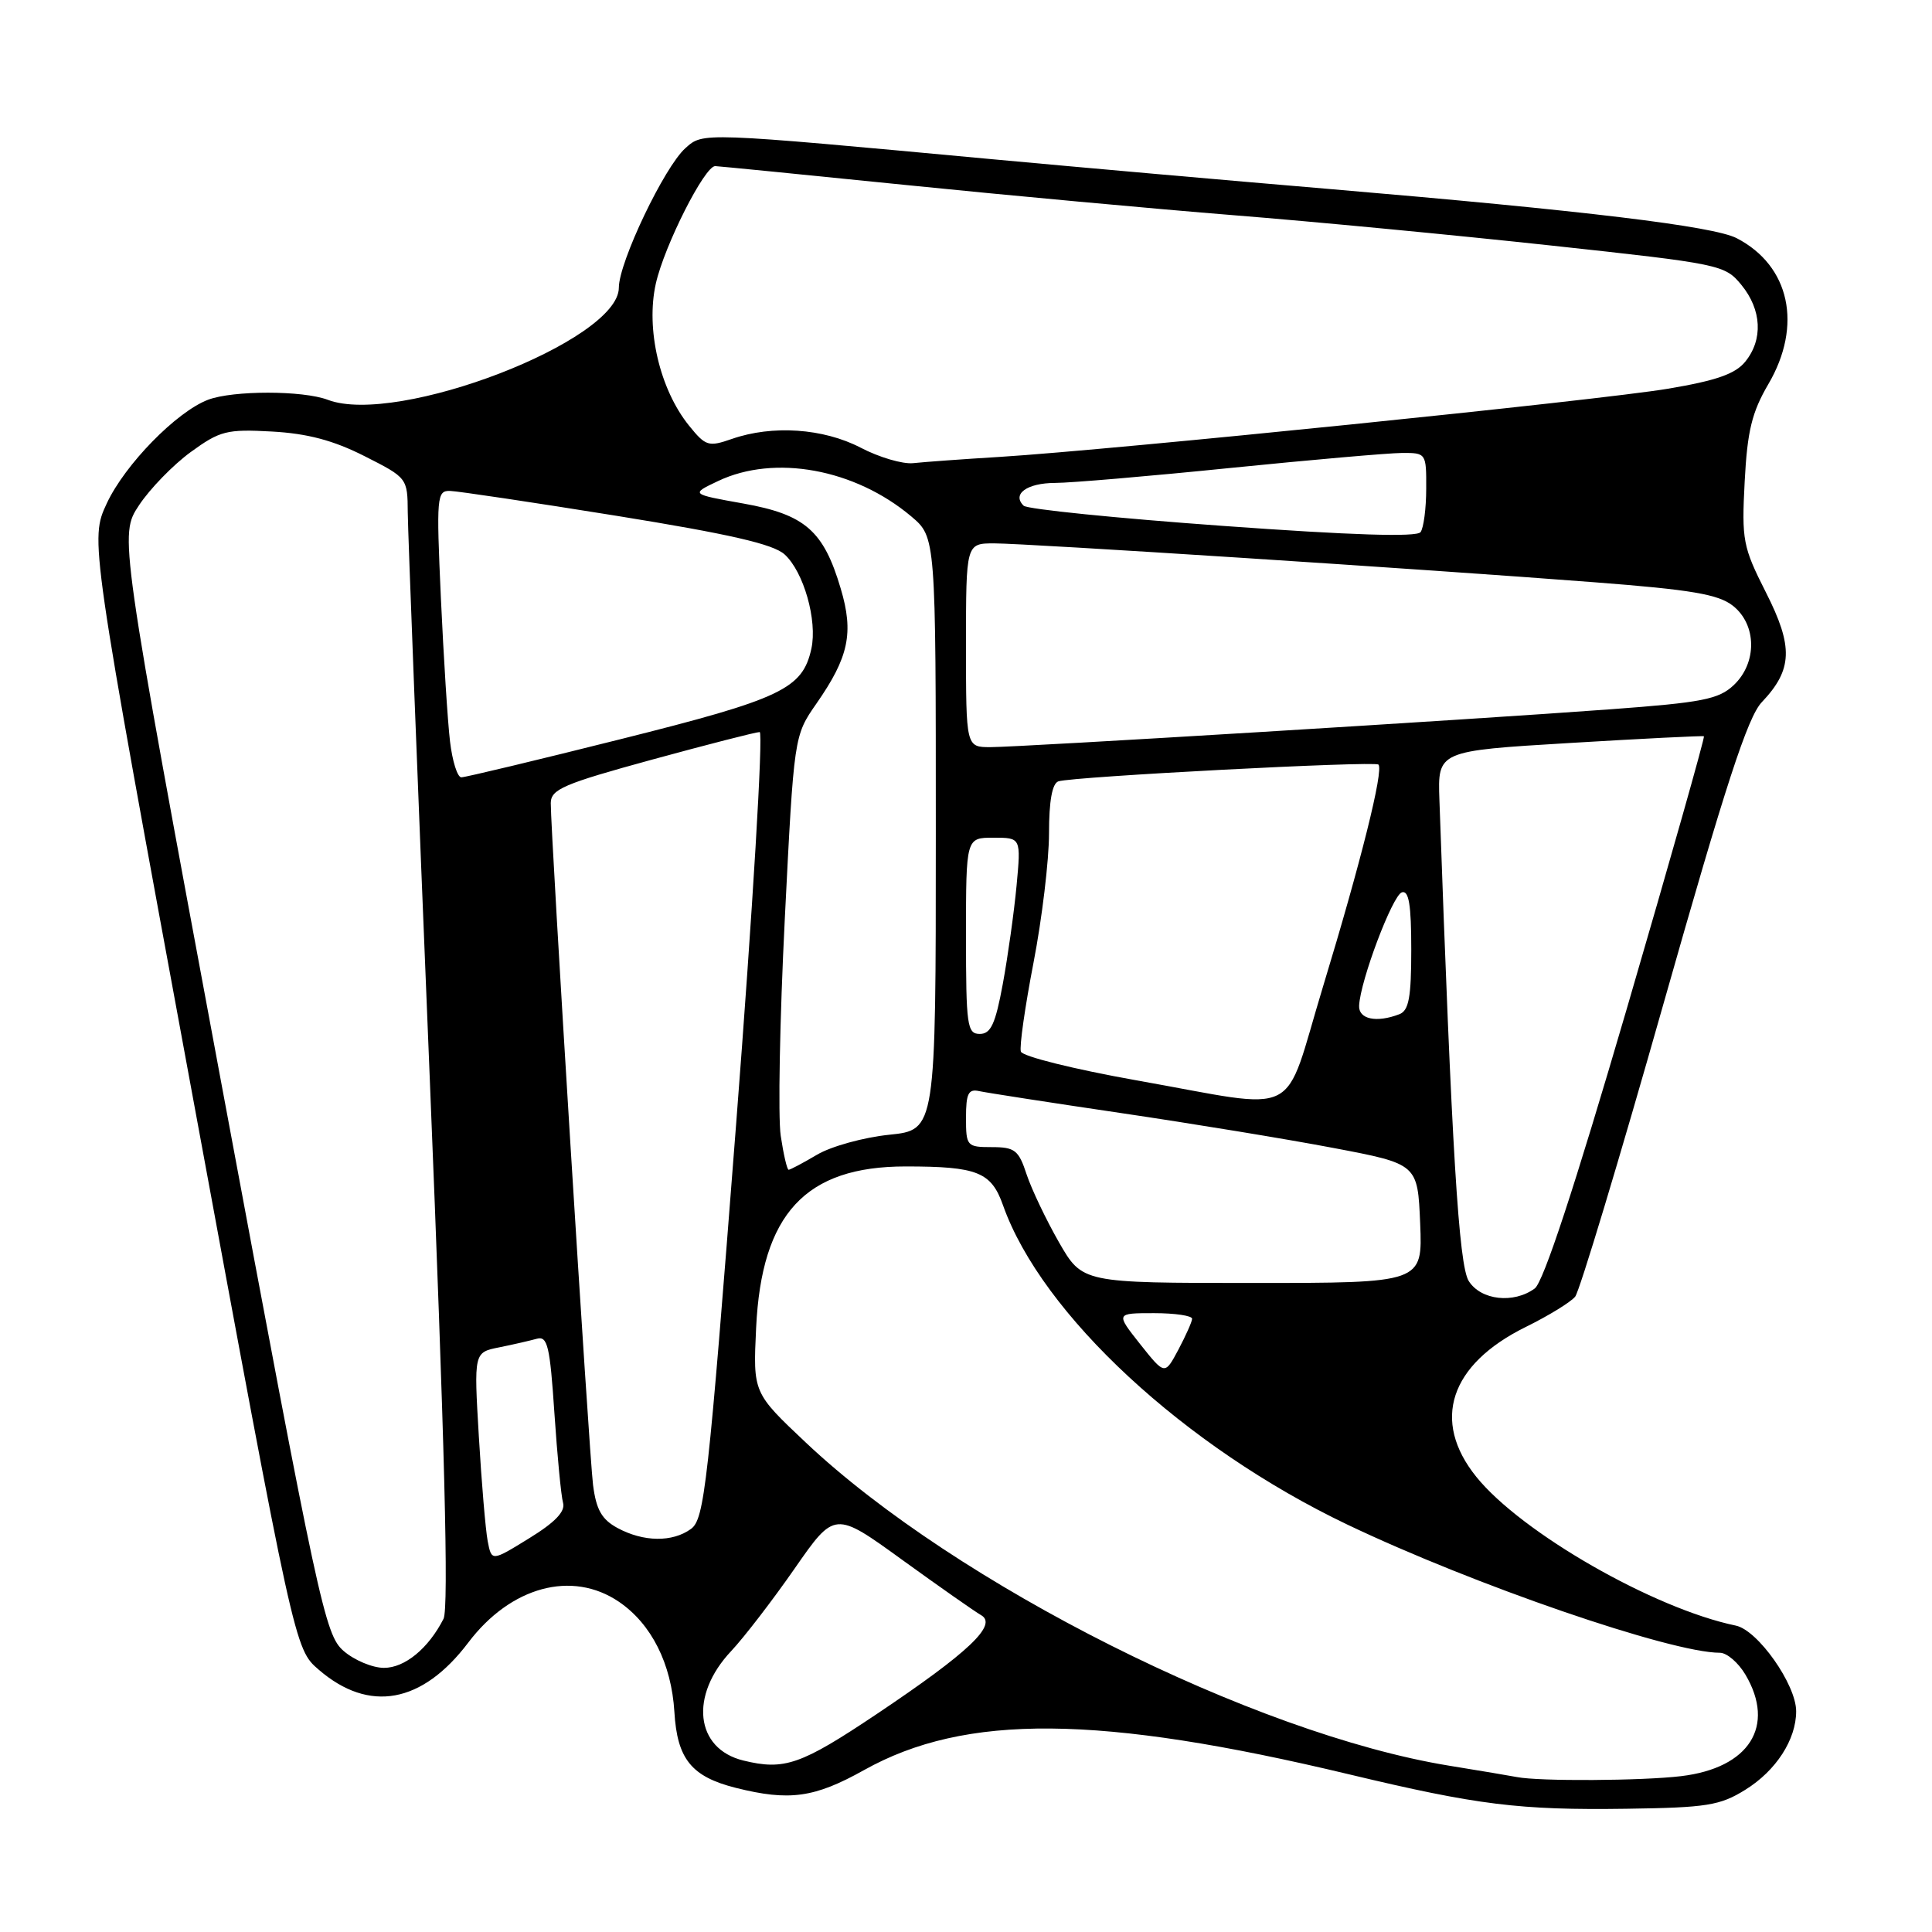 <?xml version="1.0" encoding="UTF-8" standalone="no"?>
<!DOCTYPE svg PUBLIC "-//W3C//DTD SVG 1.1//EN" "http://www.w3.org/Graphics/SVG/1.1/DTD/svg11.dtd" >
<svg xmlns="http://www.w3.org/2000/svg" xmlns:xlink="http://www.w3.org/1999/xlink" version="1.1" viewBox="0 0 256 256">
 <g >
 <path fill="currentColor"
d=" M 231.27 237.15 C 235.34 234.62 238.00 230.51 238.00 226.75 C 238.00 223.21 232.92 216.00 230.00 215.40 C 219.13 213.15 201.59 203.09 195.62 195.69 C 189.63 188.26 192.10 180.80 202.17 175.83 C 205.18 174.35 208.13 172.54 208.72 171.81 C 209.30 171.09 214.57 153.64 220.41 133.04 C 228.65 103.99 231.58 95.00 233.45 93.04 C 237.54 88.73 237.65 85.70 233.99 78.49 C 230.94 72.46 230.77 71.60 231.18 63.79 C 231.53 57.09 232.14 54.62 234.31 50.91 C 238.88 43.12 237.17 35.21 230.12 31.56 C 227.03 29.97 210.07 27.92 176.00 25.03 C 163.07 23.94 143.05 22.17 131.50 21.10 C 92.72 17.50 93.19 17.52 90.82 19.63 C 88.03 22.12 82.00 34.75 82.00 38.12 C 82.00 45.16 52.63 56.47 43.44 52.98 C 40.13 51.72 30.87 51.72 27.57 52.97 C 23.39 54.56 16.55 61.55 14.15 66.70 C 11.91 71.50 11.91 71.50 25.48 145.00 C 39.04 218.50 39.04 218.50 42.23 221.24 C 48.91 227.01 55.94 225.73 62.05 217.65 C 67.66 210.23 75.80 208.02 82.02 212.25 C 86.32 215.18 88.97 220.45 89.36 226.84 C 89.73 233.08 91.62 235.42 97.50 236.90 C 104.59 238.68 107.91 238.22 114.48 234.55 C 127.92 227.03 145.69 227.19 178.77 235.11 C 195.77 239.18 201.32 239.87 215.50 239.67 C 226.18 239.52 227.91 239.24 231.27 237.15 Z  M 201.00 235.47 C 200.18 235.31 196.12 234.63 192.00 233.96 C 166.15 229.74 126.67 209.91 106.79 191.16 C 99.78 184.55 99.78 184.55 100.19 175.95 C 100.91 160.83 106.72 154.56 120.00 154.56 C 129.52 154.56 131.35 155.29 132.91 159.72 C 138.03 174.17 156.97 191.72 178.56 202.03 C 195.31 210.02 221.40 219.00 227.89 219.00 C 228.82 219.00 230.34 220.31 231.28 221.90 C 235.31 228.72 231.79 234.27 222.75 235.35 C 217.58 235.97 203.94 236.05 201.00 235.47 Z  M 98.50 233.28 C 92.11 231.72 91.33 224.66 96.89 218.77 C 98.58 216.97 102.36 212.06 105.28 207.86 C 110.60 200.21 110.60 200.21 119.55 206.69 C 124.47 210.25 129.17 213.54 129.99 214.01 C 132.24 215.28 128.39 218.93 116.20 227.10 C 106.12 233.85 103.95 234.61 98.50 233.28 Z  M 45.52 218.75 C 43.06 216.61 42.24 212.81 29.36 143.70 C 15.80 70.91 15.80 70.91 18.42 66.95 C 19.86 64.77 22.94 61.60 25.27 59.90 C 29.15 57.08 30.04 56.85 36.03 57.18 C 40.73 57.44 44.17 58.35 48.28 60.43 C 53.98 63.31 54.00 63.35 54.03 67.91 C 54.05 70.44 55.35 104.00 56.93 142.50 C 58.92 191.16 59.48 213.11 58.77 214.50 C 56.77 218.43 53.64 221.00 50.88 221.00 C 49.36 221.00 46.94 219.99 45.52 218.75 Z  M 64.62 204.20 C 64.34 202.71 63.81 196.48 63.45 190.35 C 62.79 179.20 62.79 179.20 66.15 178.53 C 67.99 178.16 70.24 177.64 71.14 177.39 C 72.55 177.00 72.87 178.36 73.46 187.22 C 73.84 192.87 74.35 198.24 74.61 199.14 C 74.93 200.28 73.54 201.73 70.10 203.84 C 65.14 206.90 65.14 206.90 64.62 204.20 Z  M 81.81 202.46 C 79.73 201.33 79.00 200.04 78.58 196.75 C 78.05 192.50 72.96 110.36 72.98 106.41 C 73.00 104.58 74.66 103.87 86.38 100.66 C 93.74 98.65 100.17 97.00 100.66 97.00 C 101.15 97.00 99.75 120.44 97.53 149.09 C 93.83 196.89 93.34 201.29 91.56 202.59 C 89.10 204.38 85.26 204.33 81.81 202.46 Z  M 151.08 178.11 C 147.83 174.00 147.83 174.00 152.92 174.00 C 155.71 174.00 157.98 174.34 157.96 174.75 C 157.94 175.16 157.11 177.01 156.13 178.86 C 154.34 182.21 154.34 182.21 151.08 178.11 Z  M 194.62 169.75 C 193.30 167.67 192.37 152.48 190.73 106.00 C 190.50 99.50 190.50 99.50 208.00 98.45 C 217.62 97.87 225.63 97.47 225.78 97.56 C 225.93 97.65 221.34 113.87 215.58 133.59 C 208.63 157.35 204.51 169.89 203.36 170.73 C 200.56 172.78 196.23 172.29 194.62 169.75 Z  M 140.32 164.61 C 138.62 161.64 136.69 157.59 136.03 155.61 C 134.98 152.40 134.47 152.00 131.42 152.00 C 128.11 152.00 128.00 151.87 128.00 148.09 C 128.00 144.89 128.32 144.26 129.75 144.58 C 130.71 144.79 139.15 146.10 148.50 147.48 C 157.85 148.86 170.53 150.94 176.68 152.11 C 187.85 154.23 187.85 154.23 188.18 162.12 C 188.50 170.00 188.50 170.00 165.96 170.00 C 143.42 170.00 143.42 170.00 140.32 164.61 Z  M 103.45 150.50 C 103.08 148.02 103.32 135.08 103.99 121.75 C 105.21 97.50 105.21 97.50 108.18 93.23 C 112.47 87.07 113.15 83.86 111.40 77.99 C 109.13 70.32 106.68 68.18 98.50 66.72 C 91.50 65.47 91.50 65.47 95.15 63.74 C 102.64 60.18 113.28 62.13 120.75 68.43 C 124.00 71.18 124.00 71.18 124.00 110.45 C 124.00 149.72 124.00 149.72 117.83 150.36 C 114.43 150.71 110.13 151.90 108.27 153.00 C 106.41 154.10 104.71 155.00 104.50 155.00 C 104.29 155.00 103.82 152.97 103.45 150.50 Z  M 150.58 143.15 C 142.33 141.68 135.48 139.98 135.27 139.34 C 135.06 138.70 135.82 133.39 136.95 127.54 C 138.08 121.69 139.00 113.98 139.00 110.42 C 139.00 106.12 139.42 103.80 140.25 103.53 C 142.21 102.90 182.14 100.81 182.65 101.31 C 183.37 102.03 180.32 114.25 175.30 130.75 C 169.88 148.58 172.85 147.09 150.58 143.15 Z  M 128.00 124.00 C 128.00 111.00 128.00 111.00 131.64 111.00 C 135.29 111.00 135.29 111.00 134.70 117.36 C 134.37 120.86 133.55 126.71 132.88 130.36 C 131.90 135.68 131.29 137.00 129.83 137.00 C 128.15 137.00 128.00 135.92 128.00 124.00 Z  M 180.09 133.25 C 180.25 129.92 184.51 118.65 185.75 118.24 C 186.68 117.94 187.00 119.88 187.00 125.81 C 187.00 132.16 186.68 133.91 185.42 134.39 C 182.38 135.56 180.00 135.05 180.09 133.25 Z  M 59.63 98.25 C 59.32 95.64 58.78 87.09 58.42 79.25 C 57.81 65.78 57.88 65.00 59.64 65.05 C 60.66 65.08 70.59 66.56 81.71 68.35 C 96.68 70.77 102.44 72.09 103.96 73.46 C 106.49 75.75 108.33 82.22 107.51 85.96 C 106.34 91.28 103.57 92.60 82.29 97.93 C 71.17 100.72 61.65 103.00 61.13 103.00 C 60.61 103.00 59.94 100.86 59.63 98.25 Z  M 128.00 85.50 C 128.00 72.00 128.00 72.00 131.75 72.00 C 136.17 72.01 188.63 75.40 211.36 77.16 C 224.11 78.14 227.69 78.75 229.61 80.26 C 232.80 82.77 232.85 87.86 229.71 90.80 C 227.73 92.66 225.54 93.09 213.46 93.98 C 194.60 95.38 135.30 98.99 131.25 99.00 C 128.00 99.00 128.00 99.00 128.00 85.50 Z  M 162.00 69.68 C 147.97 68.67 136.11 67.47 135.64 67.01 C 134.05 65.47 136.08 64.00 139.81 63.99 C 141.84 63.99 152.28 63.10 163.00 62.01 C 173.72 60.93 183.96 60.03 185.75 60.02 C 188.97 60.00 189.00 60.05 188.98 64.75 C 188.98 67.36 188.64 69.96 188.23 70.51 C 187.74 71.19 179.08 70.92 162.00 69.68 Z  M 114.04 59.32 C 109.09 56.75 102.35 56.29 96.98 58.16 C 93.88 59.24 93.50 59.12 91.31 56.41 C 87.42 51.60 85.55 43.61 86.90 37.58 C 88.03 32.55 93.37 21.99 94.77 22.01 C 95.17 22.02 106.53 23.14 120.00 24.51 C 133.47 25.88 153.05 27.68 163.50 28.52 C 173.95 29.35 192.85 31.16 205.50 32.53 C 228.02 34.97 228.55 35.08 230.75 37.76 C 233.44 41.05 233.64 45.00 231.25 47.93 C 229.94 49.55 227.39 50.44 221.00 51.51 C 211.90 53.04 147.44 59.61 132.50 60.54 C 127.55 60.84 122.38 61.22 121.00 61.37 C 119.62 61.52 116.49 60.60 114.04 59.32 Z "/>
</g>
</svg>